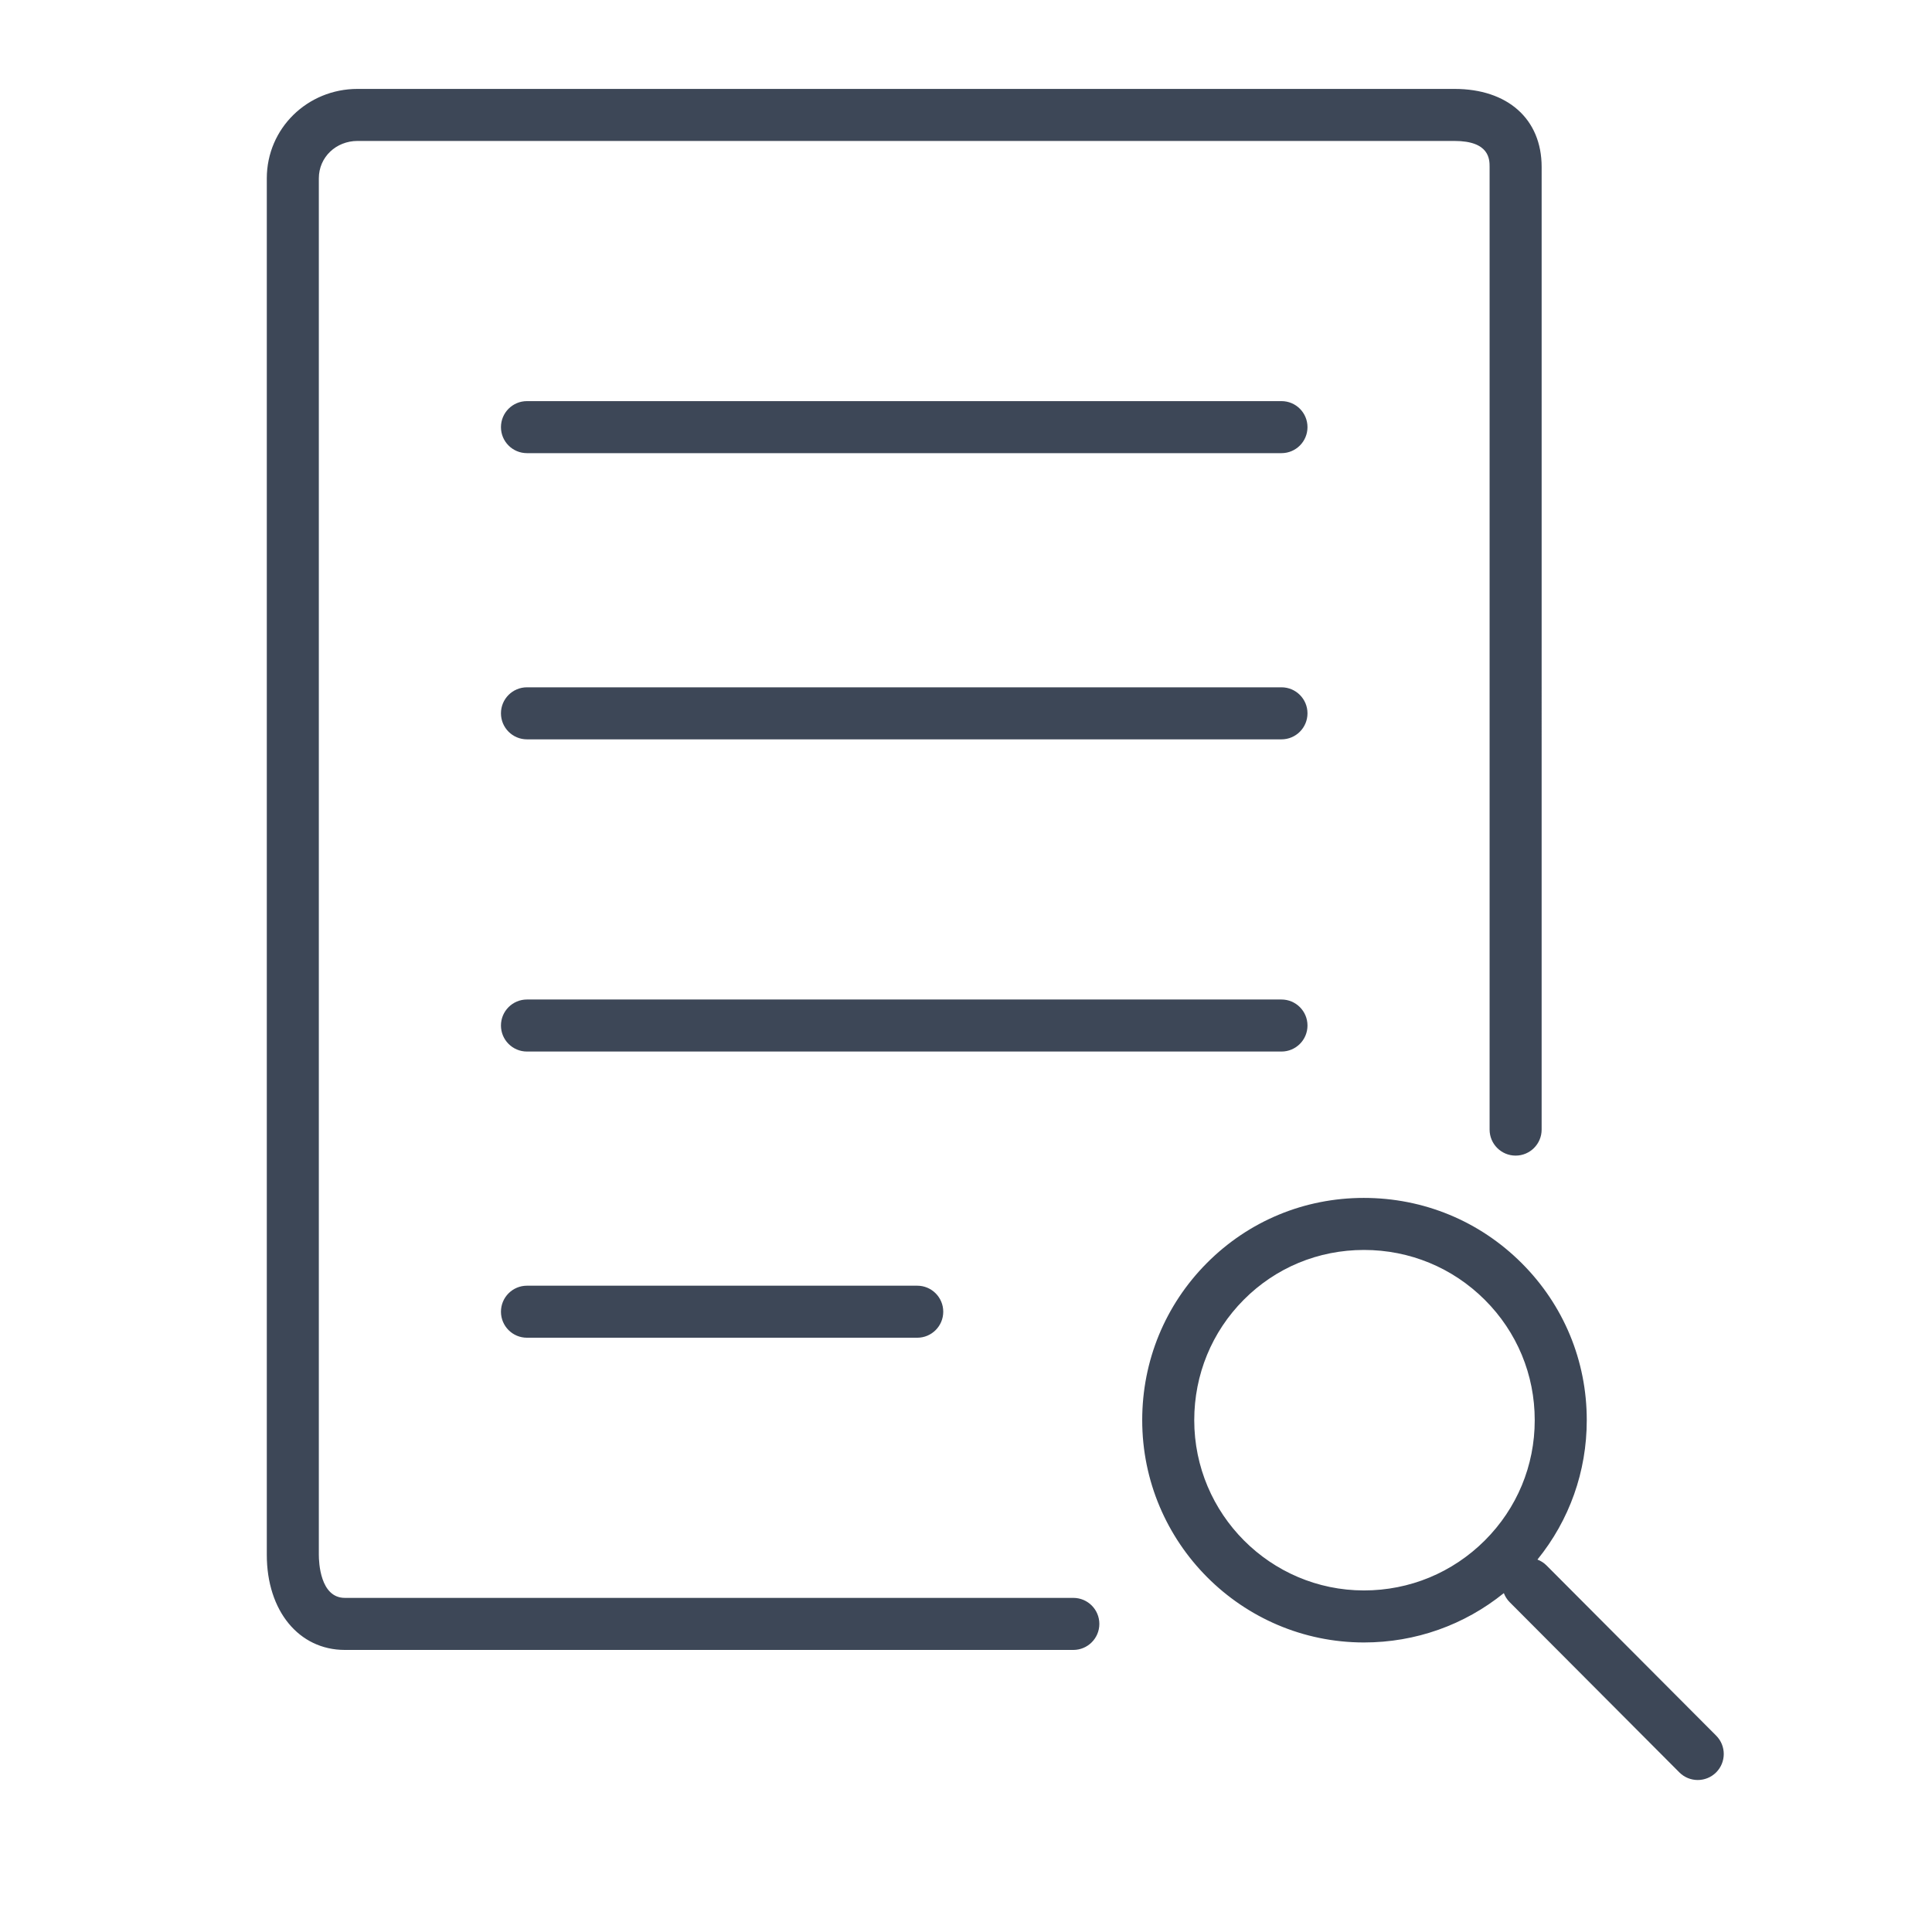 <svg t="1754441270835" class="icon" viewBox="0 0 1024 1024" version="1.1" xmlns="http://www.w3.org/2000/svg" p-id="11015" width="16" height="16"><path d="M568.888 846.912 182.781 846.912c-13.129 0-13.79-18.996-13.79-22.804L168.991 94.528c0-11.291 9.185-19.822 20.482-19.822l581.435 0c18.612 0 18.612 9.837 18.612 13.783l0 510.219c0 7.609 6.167 13.79 13.79 13.79 7.623 0 13.791-6.181 13.791-13.79L817.102 88.488c0-25.524-18.126-41.362-46.19-41.362L189.474 47.126c-26.5 0-48.062 20.9-48.062 47.402l0 729.579c0 29.666 17.008 50.391 41.369 50.391L568.887 874.498c7.622 0 13.791-6.175 13.791-13.79C582.678 853.093 576.511 846.912 568.888 846.912zM679.205 364.287 279.309 364.287c-7.623 0-13.79 6.174-13.79 13.789 0 7.615 6.165 13.796 13.79 13.796l399.896 0c7.621 0 13.79-6.181 13.79-13.796C692.995 370.46 686.826 364.287 679.205 364.287zM692.995 543.55c0-7.614-6.167-13.79-13.79-13.79L279.309 529.759c-7.623 0-13.79 6.174-13.79 13.79 0 7.609 6.165 13.791 13.79 13.791l399.896 0C686.826 557.34 692.995 551.159 692.995 543.55zM279.309 681.445c-7.623 0-13.79 6.174-13.79 13.791 0 7.613 6.165 13.789 13.79 13.789l206.843 0c7.622 0 13.79-6.174 13.79-13.789 0-7.615-6.166-13.791-13.79-13.791L279.309 681.445zM679.205 212.601 279.309 212.601c-7.623 0-13.79 6.167-13.79 13.796 0 7.608 6.165 13.783 13.79 13.783l399.896 0c7.621 0 13.79-6.175 13.79-13.783C692.995 218.769 686.826 212.601 679.205 212.601zM909.601 919.921l-89.942-90.238c-1.4-1.408-3.044-2.398-4.781-3.078 16.928-20.879 26.153-46.662 26.138-73.864 0.026-31.484-12.255-61.081-34.567-83.33-22.301-22.246-51.954-34.494-83.627-34.494-31.486 0-61.031 12.267-83.181 34.548-22.085 22.228-34.259 51.799-34.245 83.269 0 64.921 52.707 117.77 117.493 117.81l0.014 0c27.322 0 53.219-9.231 74.159-26.159 0.673 1.728 1.67 3.367 3.071 4.774l89.942 90.231c2.692 2.701 6.221 4.053 9.762 4.053 3.516 0 7.043-1.34 9.738-4.02C914.96 934.047 914.987 925.314 909.601 919.921zM786.949 816.512c-17.117 17.054-39.847 26.455-64.032 26.455-49.597-0.026-89.942-40.507-89.942-90.231 0-24.139 9.306-46.809 26.233-63.831 16.928-17.029 39.523-26.407 63.735-26.407 24.199 0 46.944 9.386 64.032 26.441 17.077 17.034 26.475 39.692 26.461 63.803C813.451 776.82 804.038 799.464 786.949 816.512z" p-id="11016" fill="#3D4757"></path></svg>